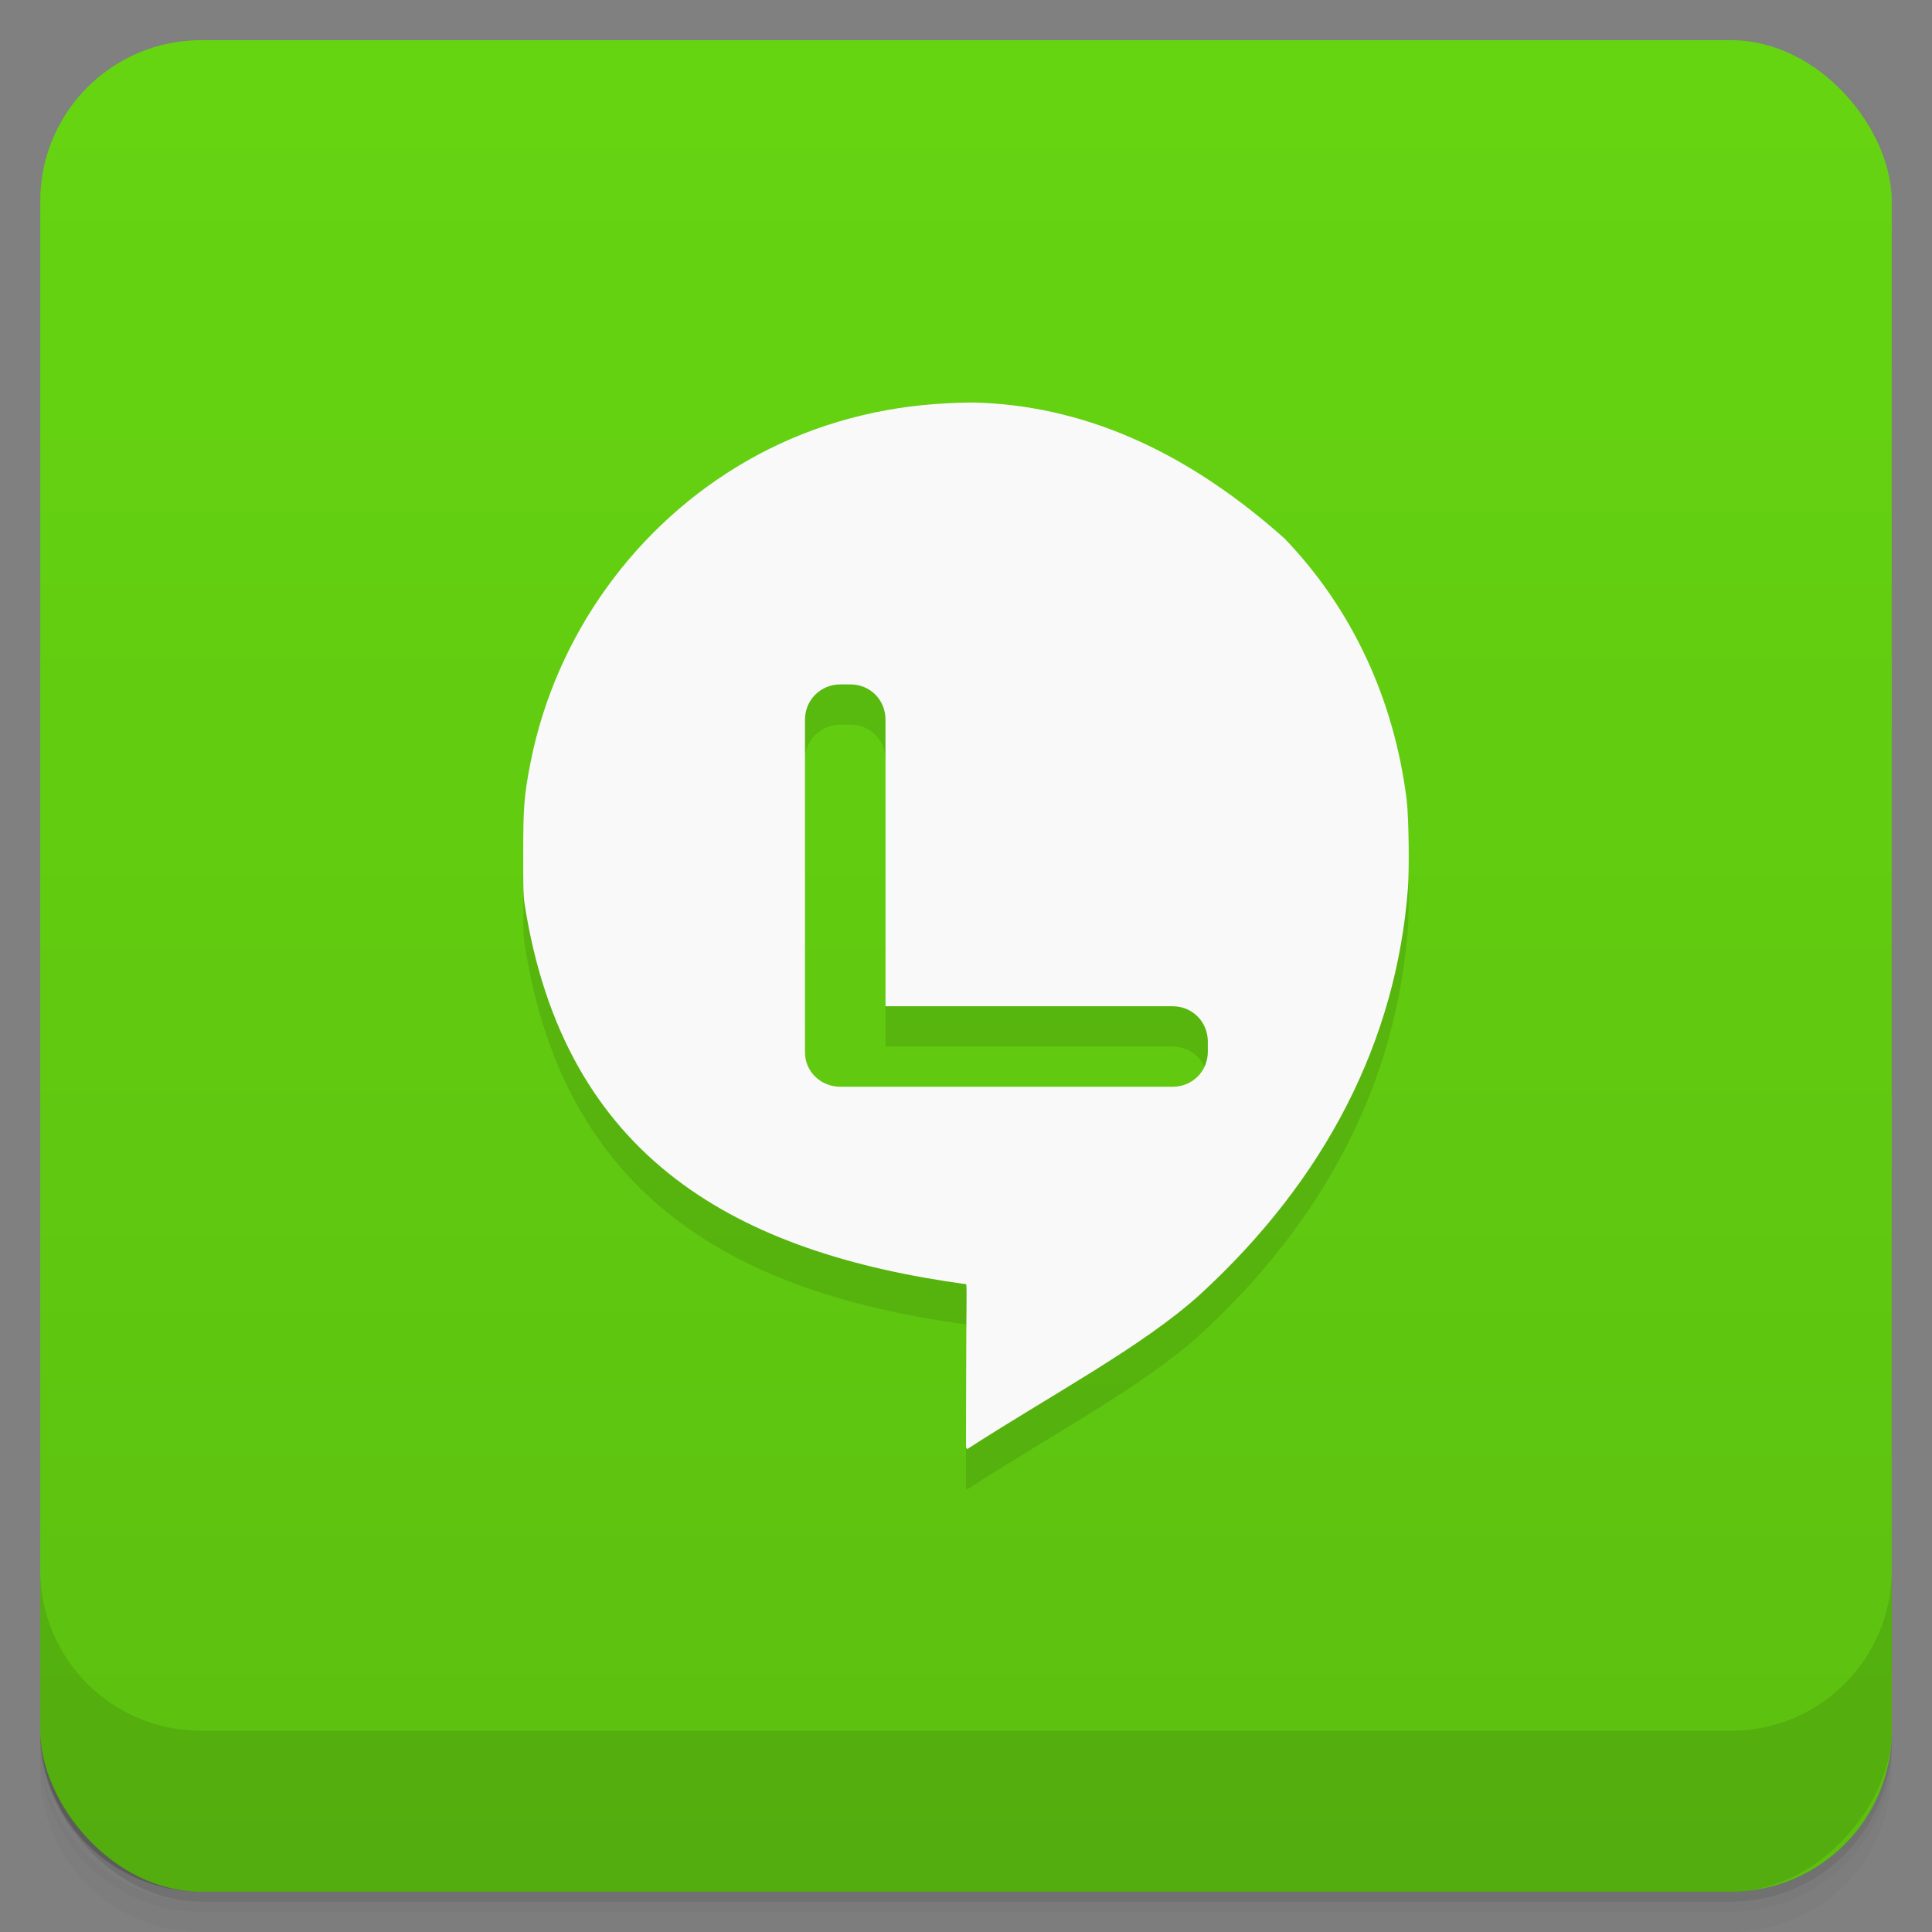 <svg viewBox="0 0 48 48" xmlns:xlink="http://www.w3.org/1999/xlink">
 <rect x="0" y="0" width="48" height="48" fill="#808080" stroke="none"/>
 <defs>
  <linearGradient id="0">
   <stop stop-opacity="0"/>
   <stop offset="1"/>
  </linearGradient>
  <linearGradient xlink:href="#0" id="1" gradientUnits="userSpaceOnUse" gradientTransform="translate(4e-7,-48)" y1="47" x2="0" y2="1"/>
  <clipPath id="2">
   <g transform="translate(0,-1004.362)">
    <rect rx="4" y="1005.36" x="1" height="46" width="46" fill="#1890d0"/>
   </g>
  </clipPath>
  <clipPath id="3">
   <g transform="translate(0,-1004.362)">
    <rect rx="4" y="1005.36" x="1" height="46" width="46" fill="#1890d0"/>
   </g>
  </clipPath>
 </defs>
 <g>
  <g transform="translate(0,-1004.362)">
   <path d="m 5,1006.362 c -2.216,0 -4,1.784 -4,4 l 0,37.25 c 0,2.216 1.784,4 4,4 l 38,0 c 2.216,0 4,-1.784 4,-4 l 0,-37.25 c 0,-2.216 -1.784,-4 -4,-4 l -38,0 z m -4,41.5 0,0.5 c 0,2.216 1.784,4 4,4 l 38,0 c 2.216,0 4,-1.784 4,-4 l 0,-0.5 c 0,2.216 -1.784,4 -4,4 l -38,0 c -2.216,0 -4,-1.784 -4,-4 z" opacity="0.02"/>
   <path d="m 1,1047.612 0,0.25 c 0,2.216 1.784,4 4,4 l 38,0 c 2.216,0 4,-1.784 4,-4 l 0,-0.25 c 0,2.216 -1.784,4 -4,4 l -38,0 c -2.216,0 -4,-1.784 -4,-4 z" opacity="0.05"/>
   <rect width="46" height="46" x="1" y="1005.61" rx="4" opacity="0.1"/>
  </g>
 </g>
 <g>
  <g transform="translate(0,-1004.362)">
   <rect rx="4" y="1005.36" x="1" height="46" width="46" fill="#66d511"/>
  </g>
 </g>
 <g>
  <rect transform="scale(1,-1)" width="46" height="46" x="1" y="-46.998" rx="4" opacity="0.1" fill="url(#1)"/>
 </g>
 <g>
  <g clip-path="url(#2)">
   <g opacity="0.1">
    <g>
     <path d="M 24.41 11.008 C 24.02 10.988 23.625 11.012 23.223 11.039 C 21.605 11.156 19.992 11.625 18.566 12.445 C 15.801 14.027 13.816 16.777 13.188 19.91 C 13.016 20.766 13 21.102 13 22.16 C 13 22.906 12.996 23.18 13.031 23.441 C 14.016 29.828 18.371 32.137 24.004 32.906 C 24.027 32.922 24.004 33.785 24.004 35.125 C 24.004 36.121 23.996 36.961 24.004 36.969 C 24.016 36.984 24.027 37 24.035 37 C 26.039 35.699 28.395 34.453 29.82 33.156 C 32.938 30.293 34.691 26.859 34.98 23.066 C 35.016 22.559 35 21.316 34.949 20.879 C 34.641 18.395 33.605 16.137 31.914 14.379 C 29.633 12.344 27.152 11.133 24.41 11.008 Z M 20.879 18.004 L 21.129 18.004 C 21.621 18.004 22 18.391 22 18.879 L 22 26 L 29.133 26 C 29.625 26 30.008 26.387 30.008 26.879 L 30.008 27.129 C 30.008 27.617 29.625 28 29.133 28 L 20.879 28 C 20.387 28 19.992 27.617 20 27.129 L 20 18.879 C 20 18.391 20.387 18.004 20.879 18.004 Z M 20.879 18.004 "/>
    </g>
   </g>
  </g>
 </g>
 <g>
  <g clip-path="url(#3)">
   <g transform="translate(0,-1)">
    <g>
     <path d="M 24.41 11.008 C 24.02 10.988 23.625 11.012 23.223 11.039 C 21.605 11.156 19.992 11.625 18.566 12.445 C 15.801 14.027 13.816 16.777 13.188 19.91 C 13.016 20.766 13 21.102 13 22.16 C 13 22.906 12.996 23.18 13.031 23.441 C 14.016 29.828 18.371 32.137 24.004 32.906 C 24.027 32.922 24.004 33.785 24.004 35.125 C 24.004 36.121 23.996 36.961 24.004 36.969 C 24.016 36.984 24.027 37 24.035 37 C 26.039 35.699 28.395 34.453 29.82 33.156 C 32.938 30.293 34.691 26.859 34.98 23.066 C 35.016 22.559 35 21.316 34.949 20.879 C 34.641 18.395 33.605 16.137 31.914 14.379 C 29.633 12.344 27.152 11.133 24.41 11.008 Z M 20.879 18.004 L 21.129 18.004 C 21.621 18.004 22 18.391 22 18.879 L 22 26 L 29.133 26 C 29.625 26 30.008 26.387 30.008 26.879 L 30.008 27.129 C 30.008 27.617 29.625 28 29.133 28 L 20.879 28 C 20.387 28 19.992 27.617 20 27.129 L 20 18.879 C 20 18.391 20.387 18.004 20.879 18.004 Z M 20.879 18.004 " fill="#f9f9f9"/>
    </g>
   </g>
  </g>
 </g>
 <g>
  <g transform="translate(0,-1004.362)">
   <path d="m 1,1043.362 0,4 c 0,2.216 1.784,4 4,4 l 38,0 c 2.216,0 4,-1.784 4,-4 l 0,-4 c 0,2.216 -1.784,4 -4,4 l -38,0 c -2.216,0 -4,-1.784 -4,-4 z" opacity="0.1"/>
  </g>
 </g>
</svg>
